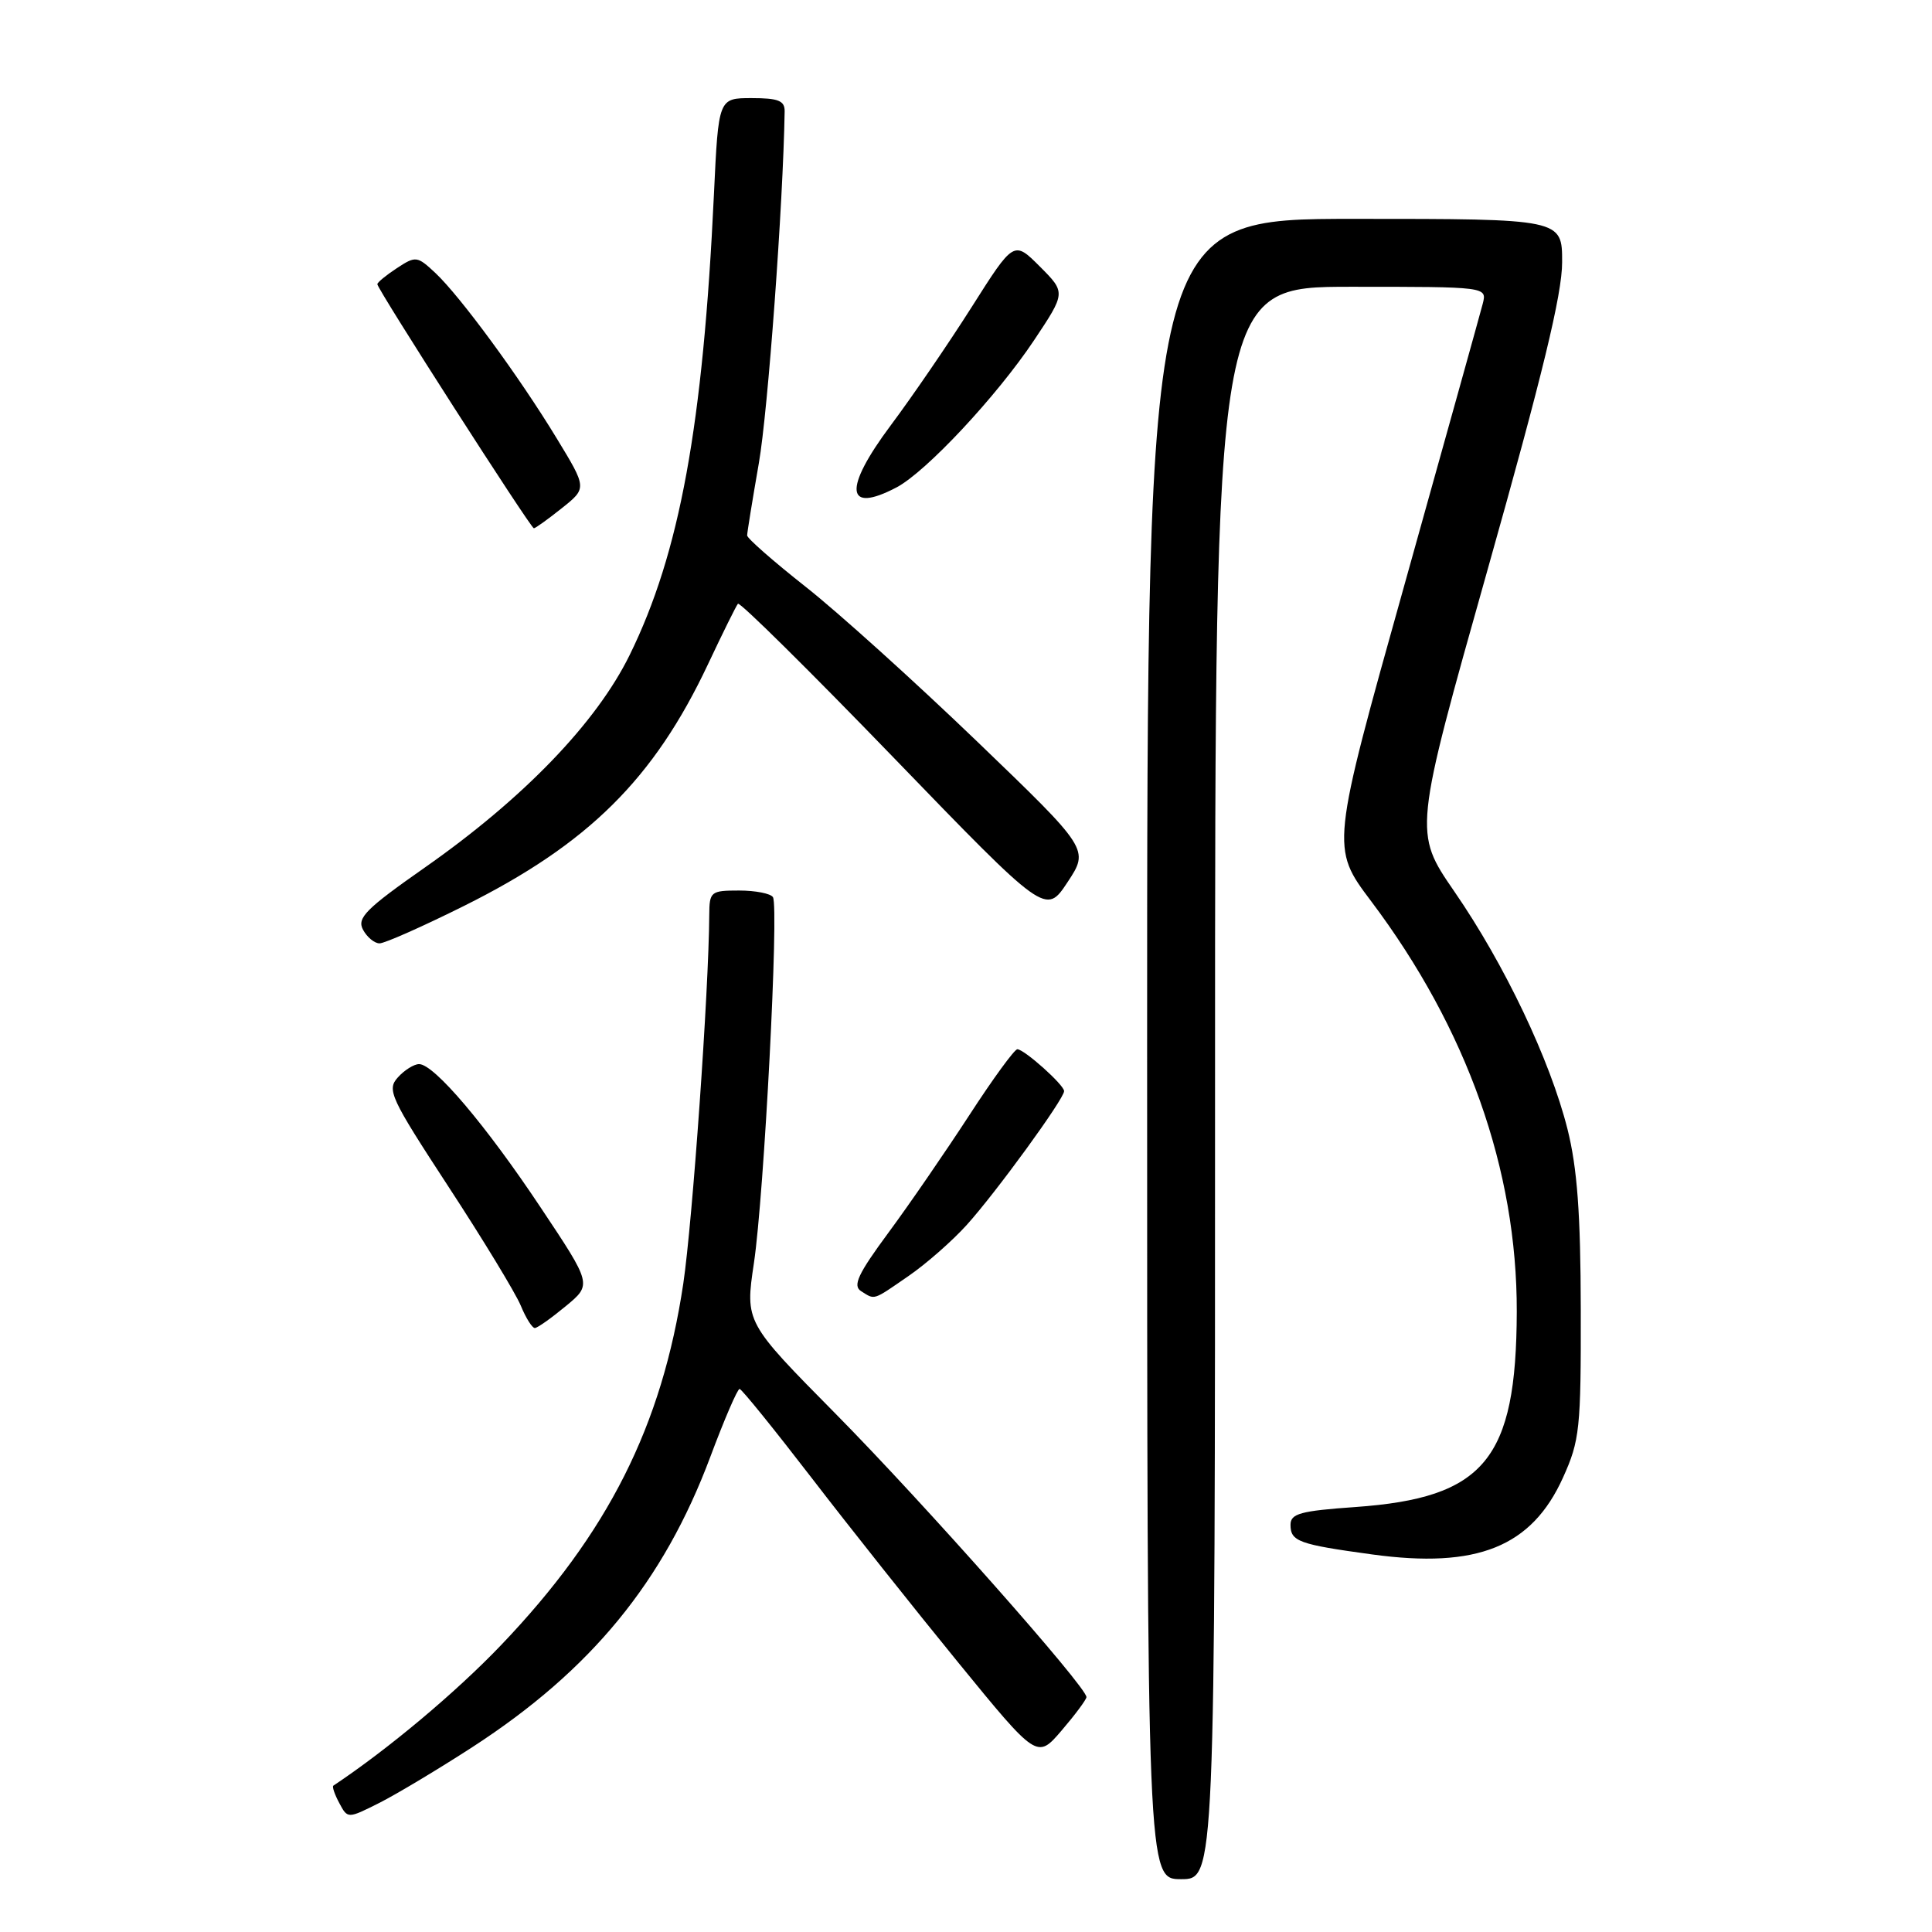 <?xml version="1.0" encoding="UTF-8" standalone="no"?>
<!DOCTYPE svg PUBLIC "-//W3C//DTD SVG 1.1//EN" "http://www.w3.org/Graphics/SVG/1.1/DTD/svg11.dtd" >
<svg xmlns="http://www.w3.org/2000/svg" xmlns:xlink="http://www.w3.org/1999/xlink" version="1.1" viewBox="0 0 256 256">
 <g >
 <path fill="currentColor"
d=" M 161.00 143.50 C 161.00 38.00 161.00 38.00 179.02 38.00 C 197.04 38.00 197.04 38.00 196.47 40.25 C 196.15 41.49 191.49 58.21 186.12 77.41 C 176.34 112.32 176.34 112.32 181.68 119.41 C 194.39 136.30 201.03 155.02 200.98 173.82 C 200.92 193.39 196.72 198.48 179.58 199.69 C 172.32 200.20 171.00 200.56 171.00 202.04 C 171.00 204.25 172.08 204.64 181.81 205.97 C 195.74 207.88 202.96 204.97 207.11 195.78 C 209.33 190.87 209.49 189.31 209.46 173.50 C 209.44 160.78 208.99 154.76 207.70 149.61 C 205.39 140.45 199.37 127.79 192.71 118.13 C 187.30 110.27 187.30 110.27 197.14 75.39 C 204.38 49.72 206.99 38.98 206.99 34.75 C 207.00 29.00 207.00 29.00 179.50 29.00 C 152.00 29.00 152.00 29.00 152.00 139.00 C 152.00 249.00 152.00 249.00 156.50 249.00 C 161.00 249.00 161.00 249.00 161.00 143.50 Z  M 62.61 231.49 C 78.33 221.29 87.92 209.60 94.11 193.07 C 95.97 188.09 97.72 184.03 98.00 184.04 C 98.28 184.06 102.55 189.34 107.50 195.77 C 112.45 202.21 121.21 213.24 126.96 220.28 C 137.42 233.09 137.42 233.09 140.67 229.30 C 142.46 227.21 143.94 225.22 143.96 224.88 C 144.04 223.60 122.31 199.06 110.74 187.35 C 98.73 175.20 98.73 175.20 99.90 167.35 C 101.25 158.29 103.23 120.19 102.42 118.88 C 102.13 118.40 100.11 118.00 97.94 118.00 C 94.17 118.00 94.00 118.14 93.98 121.25 C 93.92 131.28 91.76 161.86 90.54 170.08 C 87.71 188.97 80.57 203.15 66.40 217.98 C 60.40 224.26 51.41 231.79 44.17 236.61 C 43.99 236.73 44.34 237.77 44.96 238.92 C 46.07 241.00 46.07 241.00 50.29 238.88 C 52.60 237.71 58.15 234.38 62.61 231.49 Z  M 74.97 173.07 C 78.44 170.20 78.44 170.20 71.64 160.00 C 64.39 149.10 57.52 141.00 55.53 141.00 C 54.86 141.00 53.59 141.79 52.72 142.76 C 51.23 144.40 51.71 145.43 59.43 157.25 C 64.01 164.25 68.31 171.34 69.00 172.99 C 69.68 174.65 70.53 175.99 70.87 175.97 C 71.22 175.96 73.06 174.65 74.97 173.07 Z  M 120.38 169.08 C 122.71 167.48 126.17 164.44 128.08 162.33 C 131.96 158.04 141.00 145.61 141.00 144.58 C 141.00 143.76 135.77 139.08 134.81 139.03 C 134.44 139.01 131.57 142.94 128.45 147.75 C 125.32 152.56 120.50 159.58 117.72 163.34 C 113.69 168.80 112.96 170.36 114.09 171.08 C 115.97 172.26 115.58 172.39 120.38 169.08 Z  M 61.50 120.03 C 77.96 111.83 86.65 103.22 93.82 88.00 C 95.76 83.88 97.54 80.28 97.78 80.00 C 98.02 79.72 107.29 88.89 118.39 100.37 C 138.57 121.25 138.57 121.25 141.45 116.90 C 144.33 112.54 144.33 112.54 129.42 98.20 C 121.21 90.31 111.01 81.10 106.75 77.75 C 102.49 74.39 99.00 71.33 99.00 70.95 C 99.00 70.57 99.70 66.27 100.55 61.38 C 101.76 54.47 103.77 27.04 103.97 14.75 C 103.99 13.34 103.13 13.00 99.60 13.00 C 95.20 13.00 95.20 13.00 94.60 25.75 C 93.15 56.44 90.07 73.29 83.43 86.80 C 79.02 95.78 69.37 105.79 56.31 114.94 C 48.47 120.43 47.27 121.64 48.10 123.19 C 48.63 124.18 49.62 125.00 50.29 125.00 C 50.95 125.01 56.00 122.77 61.50 120.03 Z  M 74.44 67.34 C 77.78 64.68 77.78 64.68 73.77 58.09 C 68.79 49.89 60.98 39.26 57.68 36.16 C 55.28 33.92 55.09 33.89 52.59 35.53 C 51.17 36.46 50.00 37.42 50.00 37.66 C 50.00 38.32 70.32 70.00 70.74 70.00 C 70.94 70.00 72.61 68.80 74.44 67.34 Z  M 118.80 64.58 C 122.71 62.52 132.06 52.51 136.99 45.13 C 141.23 38.77 141.23 38.77 137.79 35.32 C 134.34 31.87 134.34 31.87 128.75 40.69 C 125.68 45.53 120.85 52.59 118.02 56.37 C 111.72 64.81 112.03 68.14 118.80 64.58 Z "/>
</g>
</svg>